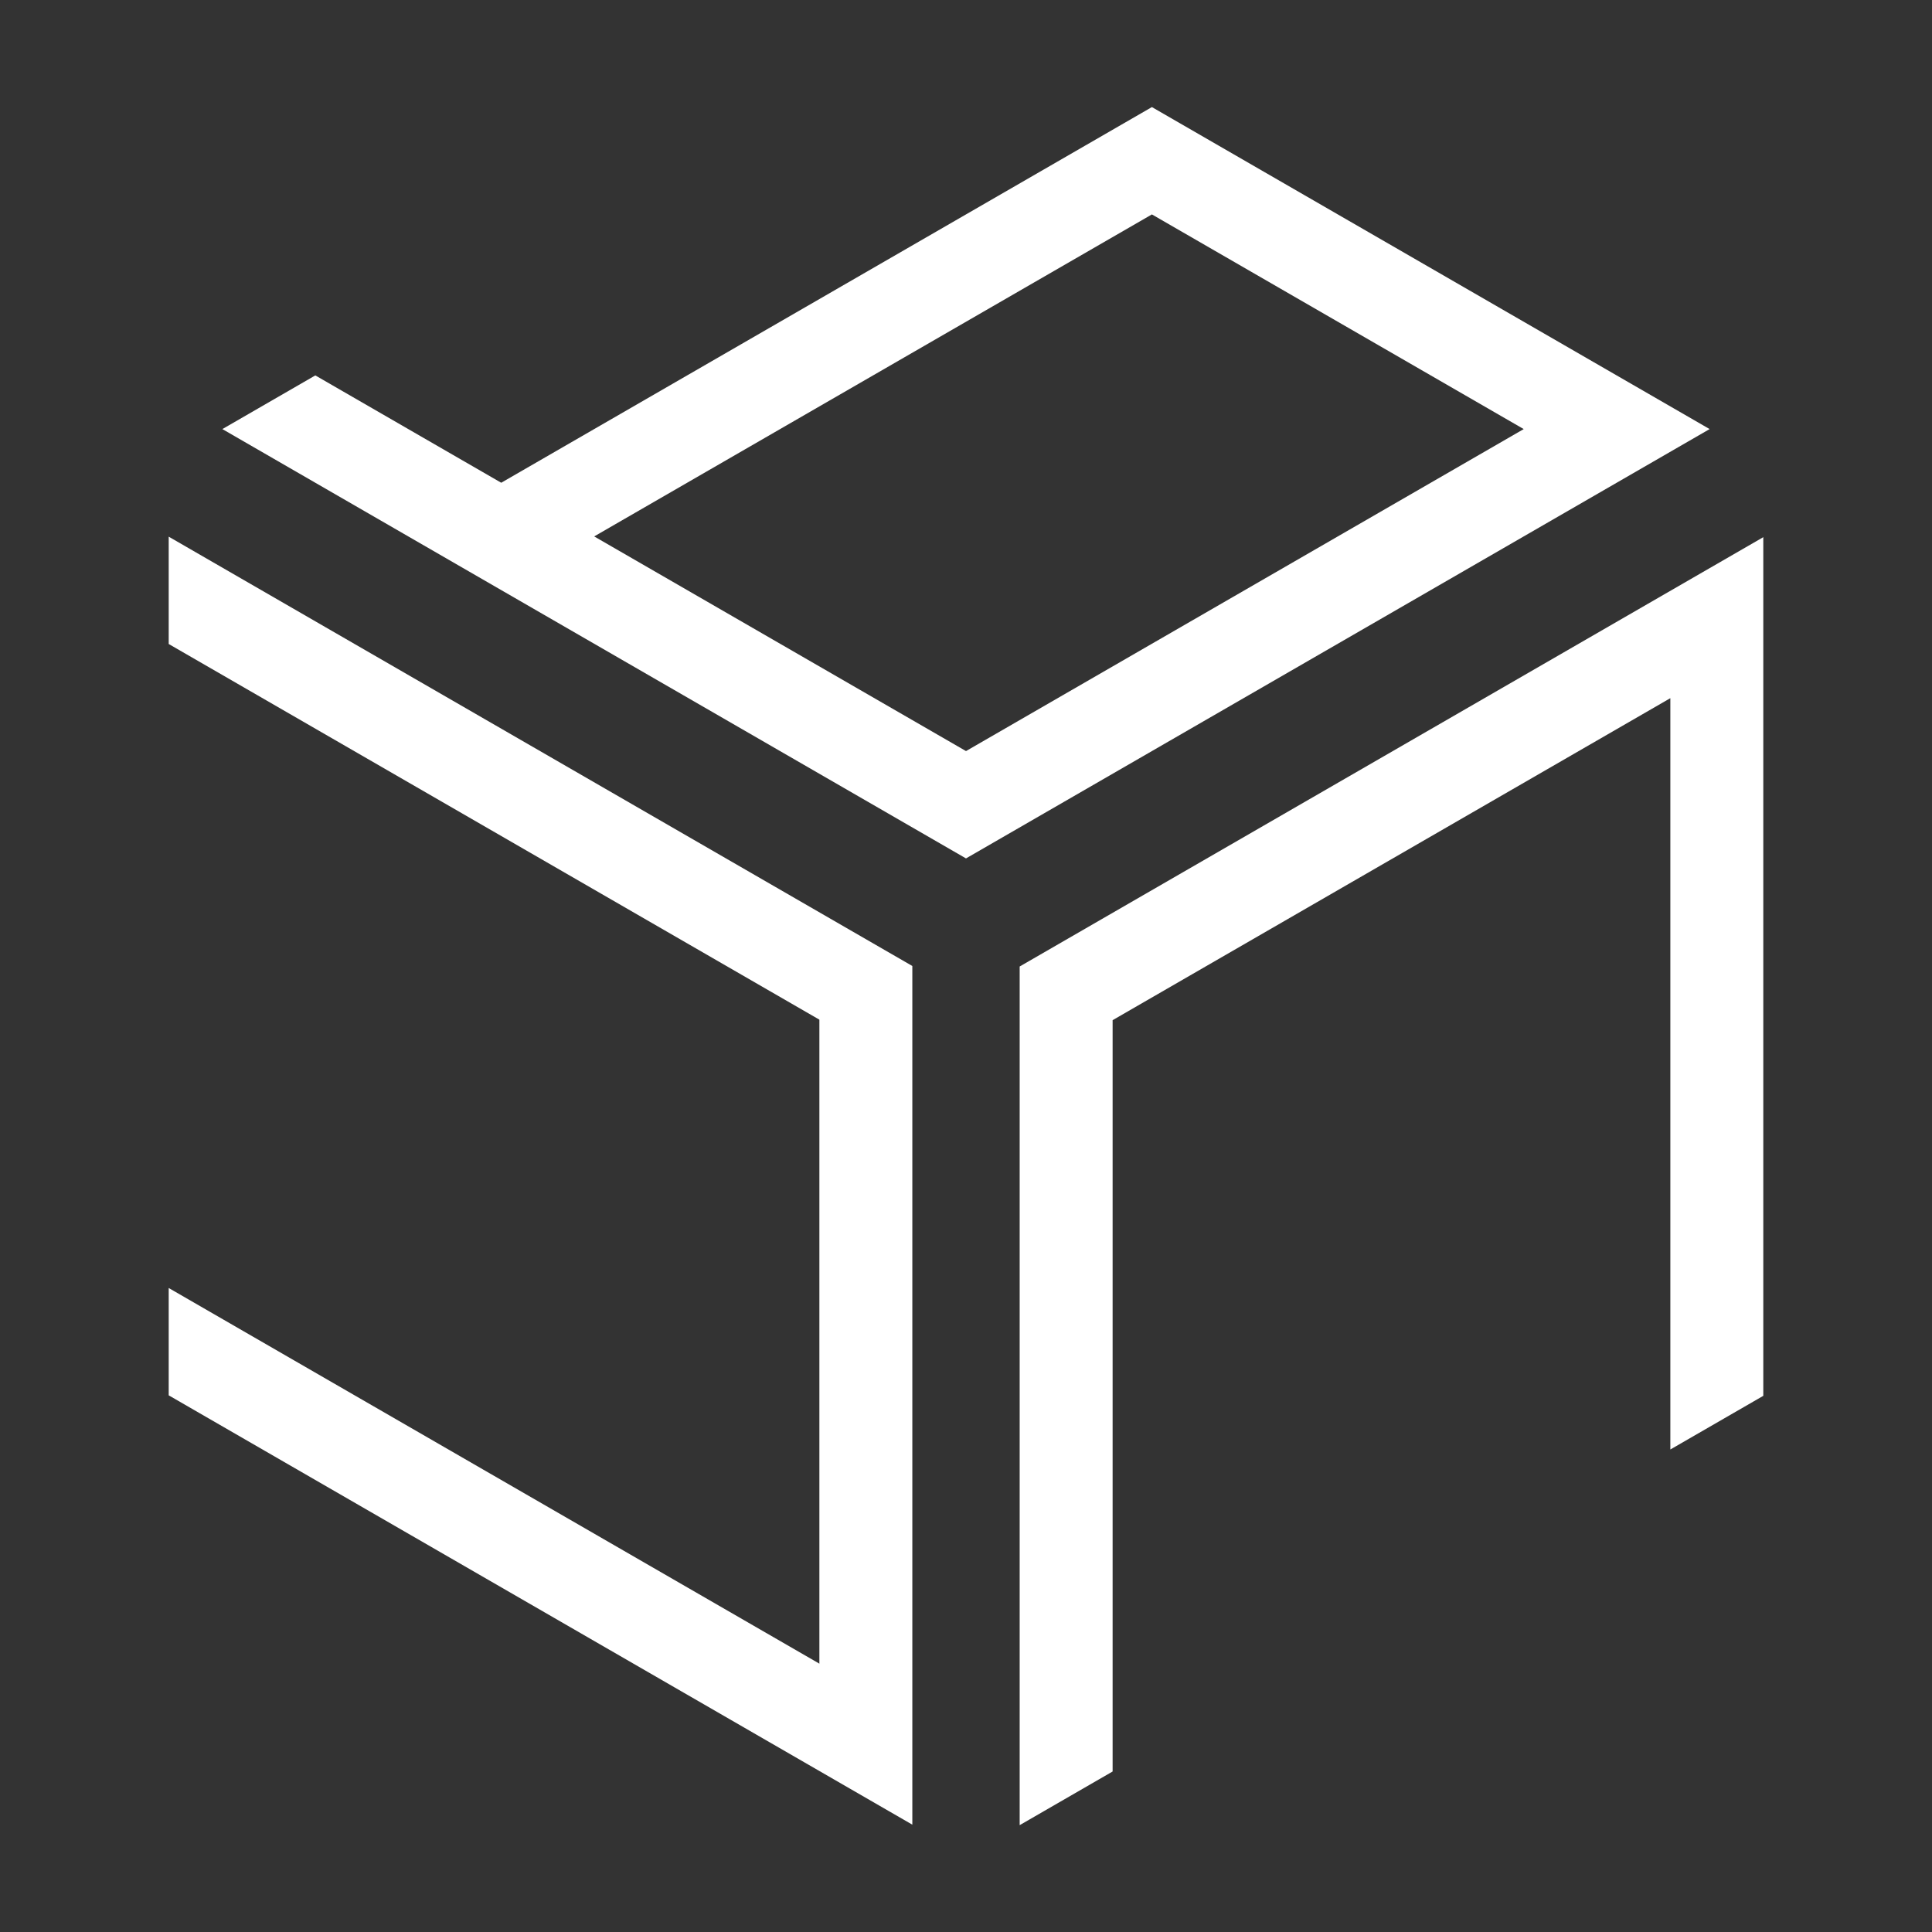 <?xml version="1.0" encoding="utf-8"?>
<!-- Generator: Adobe Illustrator 17.0.0, SVG Export Plug-In . SVG Version: 6.00 Build 0)  -->
<!DOCTYPE svg PUBLIC "-//W3C//DTD SVG 1.1//EN" "http://www.w3.org/Graphics/SVG/1.1/DTD/svg11.dtd">
<svg version="1.1" id="Layer_1" xmlns="http://www.w3.org/2000/svg" xmlns:xlink="http://www.w3.org/1999/xlink" x="0px" y="0px"
	 width="162px" height="162px" viewBox="0 0 162 162" enable-background="new 0 0 162 162" xml:space="preserve">
<rect x="0" y="0" width="162" height="162" fill="#333333" stroke="none"/>
<g>
	<polygon fill="#FFFFFF" points="14.146,45 14.146,54 68.706,85.5 68.706,139.5 14.146,108 14.146,117 76.5,153 76.5,81 	"/>
	<polygon fill="#FFFFFF" points="85.5,81.042 85.5,153.041 93.294,148.541 93.294,85.542 140.06,58.542 140.06,121.541 
		147.854,117.041 147.854,45.042 	"/>
	<path fill="#FFFFFF" d="M26.44,31.479l-7.794,4.5l62.353,36l62.354-36l-46.765-27l-54.56,31.5L26.44,31.479z M49.823,44.979
		l46.765-27l31.177,18l-46.765,27L49.823,44.979z"/>
</g>
</svg>
